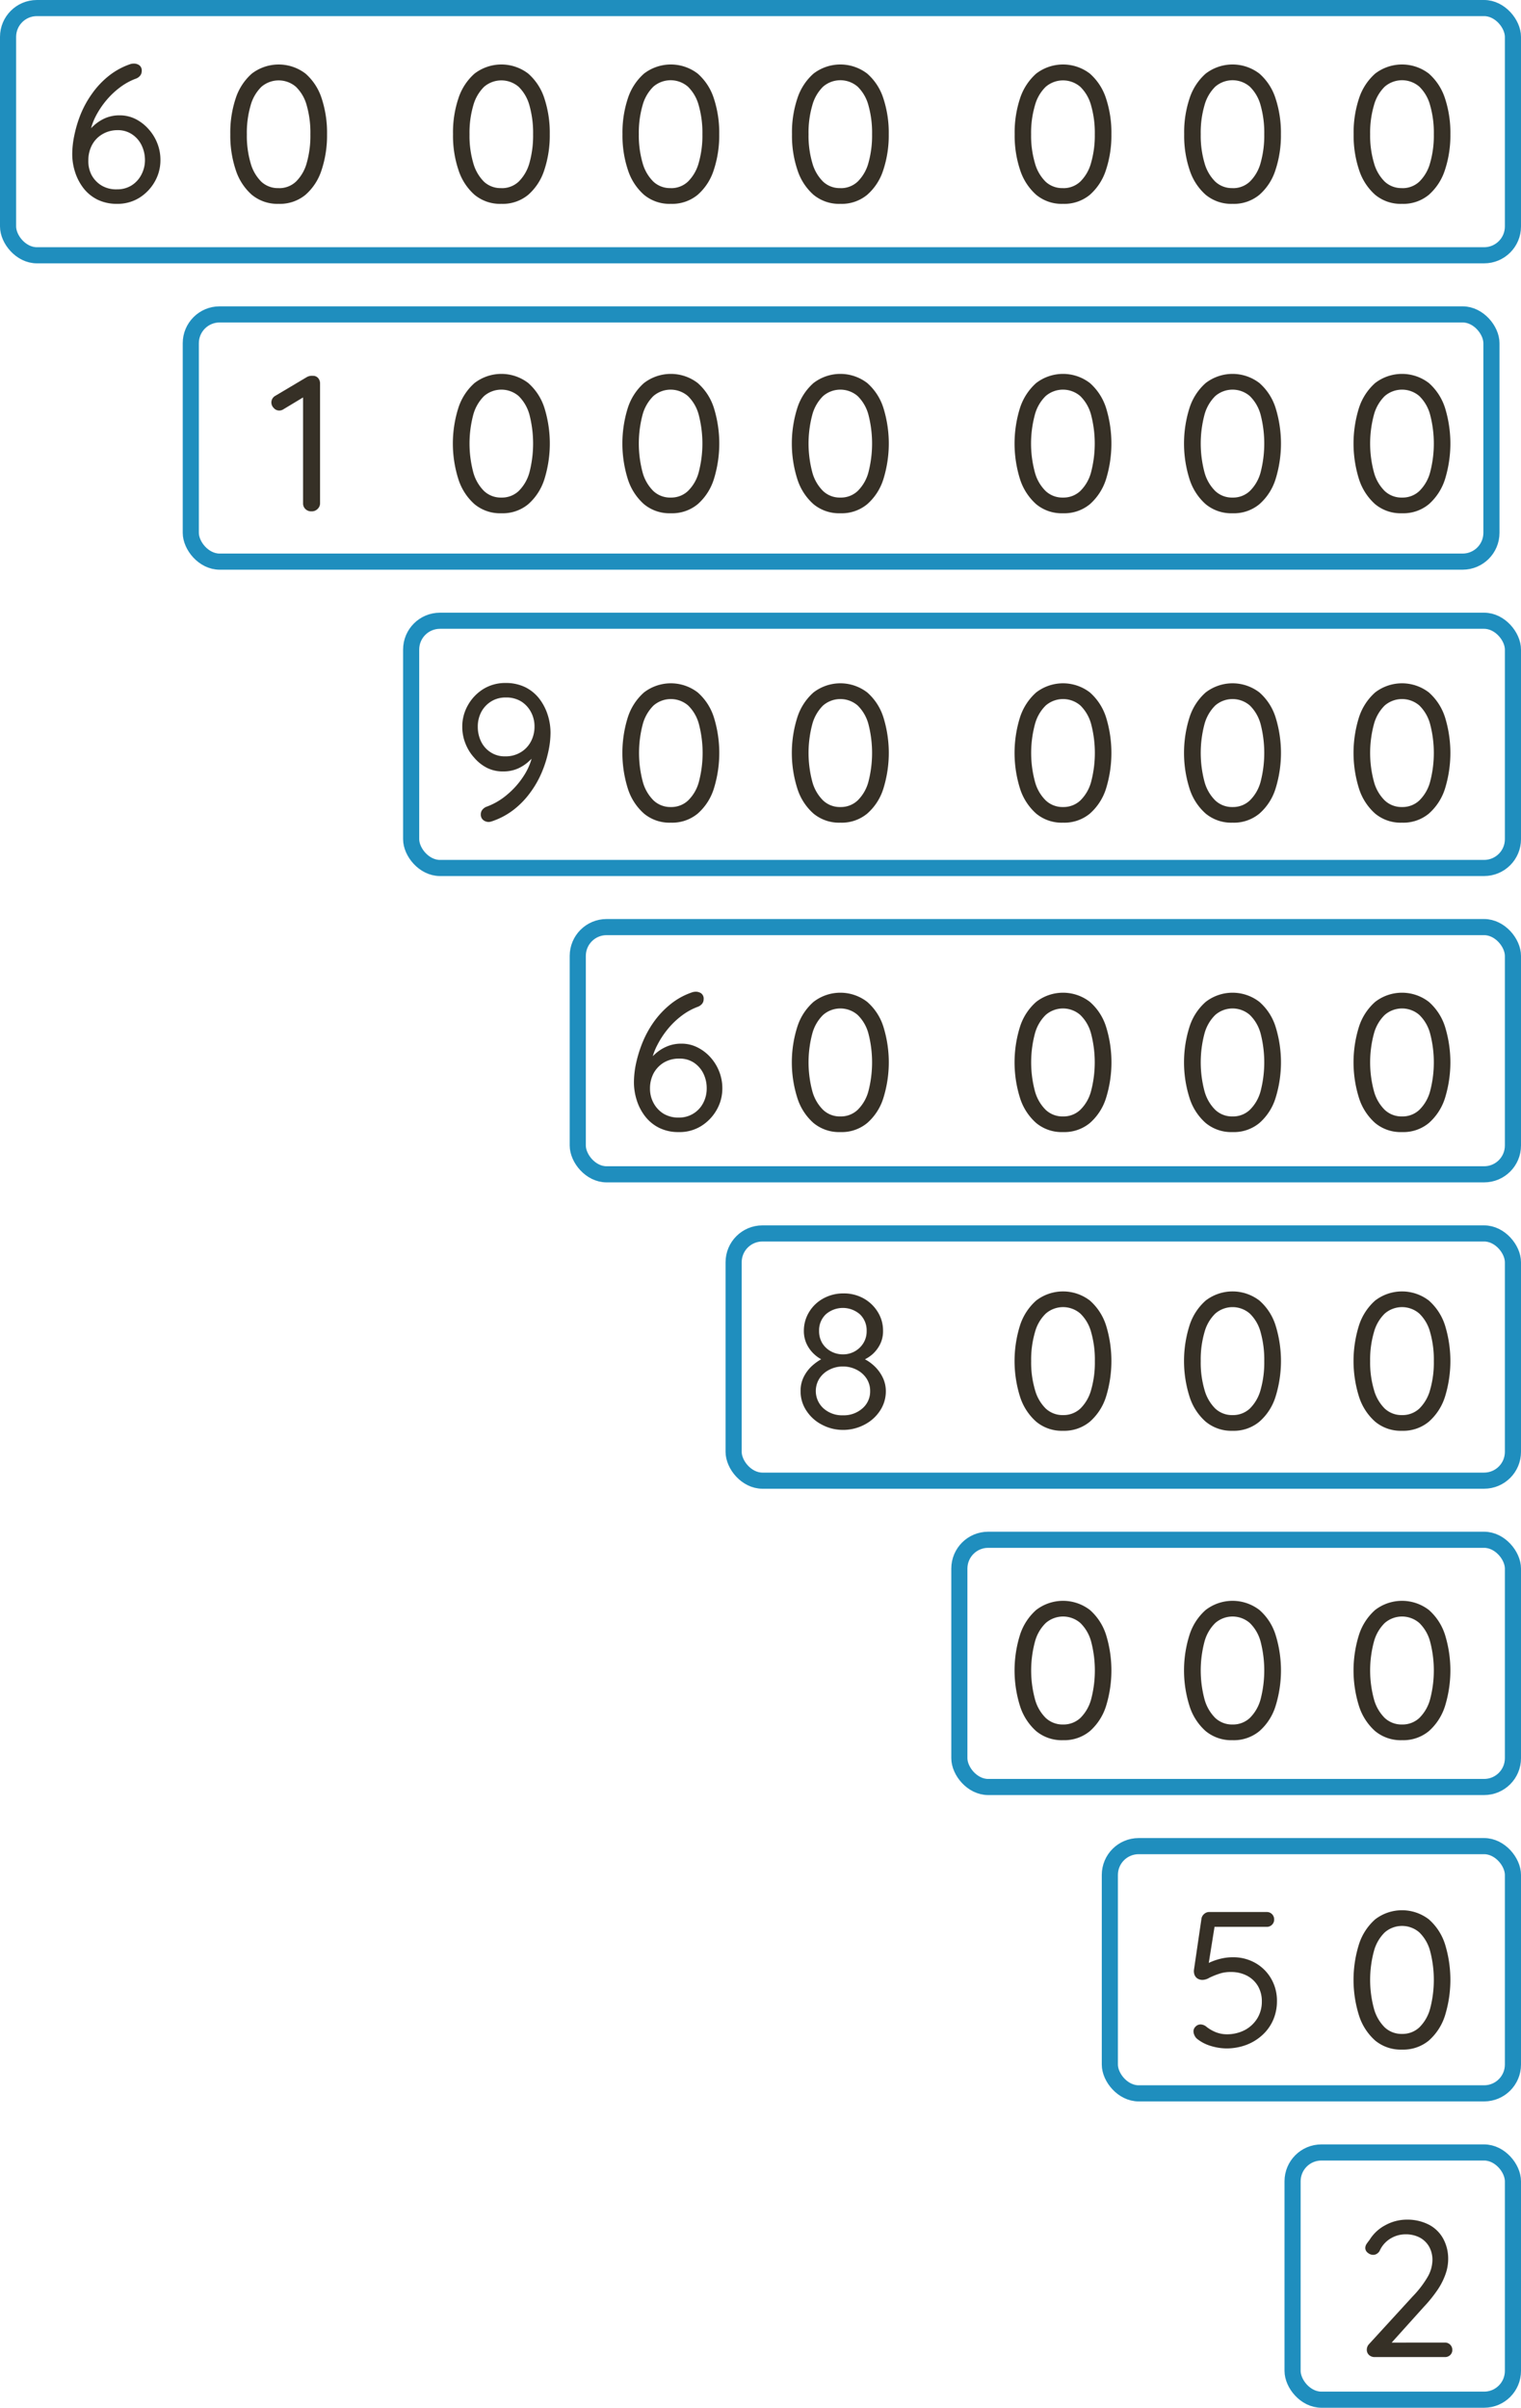 <?xml version="1.0" encoding="UTF-8" standalone="no"?>
<svg
   xmlns:dc="http://purl.org/dc/elements/1.1/"
   xmlns:cc="http://creativecommons.org/ns#"
   xmlns:rdf="http://www.w3.org/1999/02/22-rdf-syntax-ns#"
   xmlns:svg="http://www.w3.org/2000/svg"
   xmlns="http://www.w3.org/2000/svg"
   xmlns:sodipodi="http://sodipodi.sourceforge.net/DTD/sodipodi-0.dtd"
   xmlns:inkscape="http://www.inkscape.org/namespaces/inkscape"
   viewBox="0 0 283 448"
   version="1.1"
   id="svg96"
   sodipodi:docname="v1.svg"
   inkscape:version="0.92.3 (2405546, 2018-03-11)">
  <sodipodi:namedview
     pagecolor="#ffffff"
     bordercolor="#666666"
     borderopacity="1"
     objecttolerance="10"
     gridtolerance="10"
     guidetolerance="10"
     inkscape:pageopacity="0"
     inkscape:pageshadow="2"
     inkscape:window-width="702"
     inkscape:window-height="480"
     id="namedview98"
     showgrid="false"
     inkscape:zoom="0.52678571"
     inkscape:cx="286.55389"
     inkscape:cy="224"
     inkscape:window-x="65"
     inkscape:window-y="27"
     inkscape:window-maximized="0"
     inkscape:current-layer="svg96" />
  <defs
     id="defs4">
    <style
       id="style2">.cls-1{fill:#363026;}.cls-2{fill:none;stroke:#1f8ebe;stroke-miterlimit:10;stroke-width:3px;}</style>
  </defs>
  <path
     class="cls-1"
     d="m 21.79,37.93 a 8.17,8.17 0 0 1 -3.62,-0.77 7.58,7.58 0 0 1 -2.61,-2.11 9.74,9.74 0 0 1 -1.58,-3 10.93,10.93 0 0 1 -0.54,-3.42 17.35,17.35 0 0 1 0.39,-3.45 23,23 0 0 1 1.17,-3.9 18.69,18.69 0 0 1 2.11,-3.83 16.08,16.08 0 0 1 3.09,-3.3 13.35,13.35 0 0 1 4.14,-2.25 2.6,2.6 0 0 1 0.58,-0.07 1.78,1.78 0 0 1 1,0.31 1.22,1.22 0 0 1 0.45,1.09 1.33,1.33 0 0 1 -0.33,0.89 1.86,1.86 0 0 1 -0.86,0.55 11.71,11.71 0 0 0 -2.83,1.57 15.21,15.21 0 0 0 -2.55,2.41 16.19,16.19 0 0 0 -2,3 12,12 0 0 0 -1.12,3.35 l -0.87,0.29 a 9.41,9.41 0 0 1 1.55,-1.84 7.91,7.91 0 0 1 2.18,-1.45 6.74,6.74 0 0 1 2.72,-0.54 6.59,6.59 0 0 1 2.95,0.68 8.14,8.14 0 0 1 2.41,1.86 8.56,8.56 0 0 1 1.64,2.64 8.32,8.32 0 0 1 0.59,3.12 8,8 0 0 1 -1.06,4.05 8.42,8.42 0 0 1 -2.88,3 7.65,7.65 0 0 1 -4.12,1.12 z m 0,-2.7 a 5,5 0 0 0 2.64,-0.7 5.13,5.13 0 0 0 1.86,-2 5.8,5.8 0 0 0 0.68,-2.82 A 6.29,6.29 0 0 0 26.33,27 5.07,5.07 0 0 0 24.58,25 4.66,4.66 0 0 0 21.86,24.22 5.44,5.44 0 0 0 19,25 a 5.06,5.06 0 0 0 -1.89,2 6,6 0 0 0 -0.67,2.83 5.6,5.6 0 0 0 0.56,2.66 5.1,5.1 0 0 0 1.85,2 5.26,5.26 0 0 0 2.91,0.74 z"
     id="path6"
     inkscape:connector-curvature="0"
     style="fill:#363026" />
  <path
     class="cls-1"
     d="m 51.85,37.93 a 7.47,7.47 0 0 1 -5,-1.69 10.39,10.39 0 0 1 -3,-4.65 20.13,20.13 0 0 1 -1,-6.62 20.08,20.08 0 0 1 1,-6.66 10.42,10.42 0 0 1 3,-4.61 8.21,8.21 0 0 1 10,0 10.3,10.3 0 0 1 3,4.61 20.35,20.35 0 0 1 1,6.66 20.4,20.4 0 0 1 -1,6.62 10.27,10.27 0 0 1 -3,4.65 7.47,7.47 0 0 1 -5,1.69 z m 0,-2.92 a 4.52,4.52 0 0 0 3.22,-1.22 7.7,7.7 0 0 0 2,-3.47 18.41,18.41 0 0 0 0.68,-5.32 18.48,18.48 0 0 0 -0.68,-5.38 7.6,7.6 0 0 0 -2,-3.46 4.92,4.92 0 0 0 -6.44,0 7.72,7.72 0 0 0 -2,3.46 18.1,18.1 0 0 0 -0.7,5.38 18,18 0 0 0 0.7,5.35 7.81,7.81 0 0 0 2,3.47 4.52,4.52 0 0 0 3.22,1.18 z"
     id="path8"
     inkscape:connector-curvature="0"
     style="fill:#363026" />
  <path
     class="cls-1"
     d="m 93.29,37.93 a 7.43,7.43 0 0 1 -5,-1.69 10.39,10.39 0 0 1 -3,-4.65 19.87,19.87 0 0 1 -1,-6.62 19.82,19.82 0 0 1 1,-6.66 10.42,10.42 0 0 1 3,-4.61 8.2,8.2 0 0 1 10,0 10.32,10.32 0 0 1 3,4.61 20.35,20.35 0 0 1 1,6.66 20.4,20.4 0 0 1 -1,6.62 10.29,10.29 0 0 1 -3,4.65 7.42,7.42 0 0 1 -5,1.69 z m 0,-2.92 a 4.54,4.54 0 0 0 3.22,-1.22 7.79,7.79 0 0 0 2,-3.47 18.76,18.76 0 0 0 0.68,-5.32 18.83,18.83 0 0 0 -0.68,-5.38 7.69,7.69 0 0 0 -2,-3.46 4.93,4.93 0 0 0 -6.45,0 7.8,7.8 0 0 0 -2,3.46 18.1,18.1 0 0 0 -0.7,5.38 18,18 0 0 0 0.7,5.35 7.89,7.89 0 0 0 2,3.47 4.54,4.54 0 0 0 3.23,1.18 z"
     id="path10"
     inkscape:connector-curvature="0"
     style="fill:#363026" />
  <path
     class="cls-1"
     d="m 124.82,37.93 a 7.42,7.42 0 0 1 -5,-1.69 10.4,10.4 0 0 1 -3,-4.65 20.13,20.13 0 0 1 -1,-6.62 20.08,20.08 0 0 1 1,-6.66 10.43,10.43 0 0 1 3,-4.61 8.2,8.2 0 0 1 10,0 10.3,10.3 0 0 1 3,4.61 20.35,20.35 0 0 1 1,6.66 20.4,20.4 0 0 1 -1,6.62 10.27,10.27 0 0 1 -3,4.65 7.45,7.45 0 0 1 -5,1.69 z m 0,-2.92 a 4.52,4.52 0 0 0 3.18,-1.22 7.7,7.7 0 0 0 2,-3.47 18.39,18.39 0 0 0 0.69,-5.35 18.46,18.46 0 0 0 -0.69,-5.38 7.6,7.6 0 0 0 -2,-3.46 4.92,4.92 0 0 0 -6.44,0 7.72,7.72 0 0 0 -2,3.46 18.44,18.44 0 0 0 -0.7,5.38 18.37,18.37 0 0 0 0.7,5.35 7.81,7.81 0 0 0 2,3.47 4.54,4.54 0 0 0 3.26,1.21 z"
     id="path12"
     inkscape:connector-curvature="0"
     style="fill:#363026" />
  <path
     class="cls-1"
     d="m 156.36,37.93 a 7.45,7.45 0 0 1 -5,-1.69 10.39,10.39 0 0 1 -3,-4.65 19.87,19.87 0 0 1 -1,-6.62 19.82,19.82 0 0 1 1,-6.66 10.42,10.42 0 0 1 3,-4.61 8.2,8.2 0 0 1 10,0 10.24,10.24 0 0 1 3,4.61 20.35,20.35 0 0 1 1,6.66 20.4,20.4 0 0 1 -1,6.62 10.21,10.21 0 0 1 -3,4.65 7.42,7.42 0 0 1 -5,1.69 z m 0,-2.92 a 4.54,4.54 0 0 0 3.22,-1.22 7.7,7.7 0 0 0 2,-3.47 18.76,18.76 0 0 0 0.68,-5.35 18.83,18.83 0 0 0 -0.68,-5.38 7.6,7.6 0 0 0 -2,-3.46 4.92,4.92 0 0 0 -6.44,0 7.72,7.72 0 0 0 -2,3.46 18.1,18.1 0 0 0 -0.7,5.38 18,18 0 0 0 0.7,5.35 7.81,7.81 0 0 0 2,3.47 4.5,4.5 0 0 0 3.22,1.21 z"
     id="path14"
     inkscape:connector-curvature="0"
     style="fill:#363026" />
  <path
     class="cls-1"
     d="m 197.79,37.93 a 7.42,7.42 0 0 1 -5,-1.69 10.49,10.49 0 0 1 -3,-4.65 20.13,20.13 0 0 1 -1,-6.62 20.08,20.08 0 0 1 1,-6.66 10.52,10.52 0 0 1 3,-4.61 8.2,8.2 0 0 1 10,0 10.4,10.4 0 0 1 3,4.61 20.36,20.36 0 0 1 1,6.66 20.41,20.41 0 0 1 -1,6.62 10.37,10.37 0 0 1 -3,4.65 7.45,7.45 0 0 1 -5,1.69 z m 0,-2.92 a 4.56,4.56 0 0 0 3.21,-1.22 7.69,7.69 0 0 0 2,-3.47 18.39,18.39 0 0 0 0.7,-5.32 18.46,18.46 0 0 0 -0.69,-5.38 7.59,7.59 0 0 0 -2,-3.46 4.93,4.93 0 0 0 -6.45,0 7.61,7.61 0 0 0 -2,3.46 18.08,18.08 0 0 0 -0.71,5.38 18,18 0 0 0 0.71,5.35 7.71,7.71 0 0 0 2,3.47 4.54,4.54 0 0 0 3.23,1.18 z"
     id="path16"
     inkscape:connector-curvature="0"
     style="fill:#363026" />
  <path
     class="cls-1"
     d="m 229.33,37.93 a 7.45,7.45 0 0 1 -5,-1.69 10.39,10.39 0 0 1 -3,-4.65 19.87,19.87 0 0 1 -1,-6.62 19.82,19.82 0 0 1 1,-6.66 10.42,10.42 0 0 1 3,-4.61 8.2,8.2 0 0 1 10,0 10.24,10.24 0 0 1 3,4.61 20.35,20.35 0 0 1 1,6.66 20.4,20.4 0 0 1 -1,6.62 10.21,10.21 0 0 1 -3,4.65 7.42,7.42 0 0 1 -5,1.69 z m 0,-2.92 a 4.54,4.54 0 0 0 3.22,-1.22 7.7,7.7 0 0 0 2,-3.47 18.76,18.76 0 0 0 0.68,-5.35 18.83,18.83 0 0 0 -0.68,-5.38 7.6,7.6 0 0 0 -2,-3.46 4.92,4.92 0 0 0 -6.44,0 7.72,7.72 0 0 0 -2,3.46 18.1,18.1 0 0 0 -0.7,5.38 18,18 0 0 0 0.7,5.35 7.81,7.81 0 0 0 2,3.47 4.52,4.52 0 0 0 3.22,1.21 z"
     id="path18"
     inkscape:connector-curvature="0"
     style="fill:#363026" />
  <path
     class="cls-1"
     d="m 260.86,37.93 a 7.42,7.42 0 0 1 -5,-1.69 10.49,10.49 0 0 1 -3,-4.65 20.13,20.13 0 0 1 -1,-6.62 20.08,20.08 0 0 1 1,-6.66 10.52,10.52 0 0 1 3,-4.61 8.2,8.2 0 0 1 10,0 10.4,10.4 0 0 1 3,4.61 20.36,20.36 0 0 1 1,6.66 20.41,20.41 0 0 1 -1,6.62 10.37,10.37 0 0 1 -3,4.65 7.43,7.43 0 0 1 -5,1.69 z m 0,-2.92 a 4.54,4.54 0 0 0 3.23,-1.22 7.69,7.69 0 0 0 2,-3.47 18.39,18.39 0 0 0 0.69,-5.35 18.46,18.46 0 0 0 -0.69,-5.38 7.59,7.59 0 0 0 -2,-3.46 4.93,4.93 0 0 0 -6.45,0 7.7,7.7 0 0 0 -2,3.46 18.08,18.08 0 0 0 -0.71,5.38 18,18 0 0 0 0.71,5.35 7.8,7.8 0 0 0 2,3.47 4.54,4.54 0 0 0 3.22,1.21 z"
     id="path20"
     inkscape:connector-curvature="0"
     style="fill:#363026" />
  <path
     class="cls-1"
     d="m 57.93,95.14 a 1.5,1.5 0 0 1 -1.11,-0.43 1.42,1.42 0 0 1 -0.43,-1 V 73.18 l 0.43,0.51 -4.18,2.52 a 1.43,1.43 0 0 1 -0.72,0.18 1.36,1.36 0 0 1 -1,-0.49 1.46,1.46 0 0 1 -0.43,-1 1.42,1.42 0 0 1 0.75,-1.26 l 5.87,-3.49 a 1.92,1.92 0 0 1 1.08,-0.22 1.23,1.23 0 0 1 1,0.41 1.52,1.52 0 0 1 0.36,1 v 22.33 a 1.42,1.42 0 0 1 -0.43,1 1.51,1.51 0 0 1 -1.19,0.47 z"
     id="path22"
     inkscape:connector-curvature="0"
     style="fill:#363026" />
  <path
     class="cls-1"
     d="m 93.29,95.5 a 7.43,7.43 0 0 1 -5,-1.69 10.41,10.41 0 0 1 -3,-4.64 21.95,21.95 0 0 1 0,-13.29 10.42,10.42 0 0 1 3,-4.61 8.2,8.2 0 0 1 10,0 10.32,10.32 0 0 1 3,4.61 22.36,22.36 0 0 1 0,13.29 10.31,10.31 0 0 1 -3,4.64 7.42,7.42 0 0 1 -5,1.69 z m 0,-2.92 a 4.54,4.54 0 0 0 3.22,-1.22 7.73,7.73 0 0 0 2,-3.47 21.5,21.5 0 0 0 0,-10.73 7.69,7.69 0 0 0 -2,-3.46 4.93,4.93 0 0 0 -6.45,0 7.8,7.8 0 0 0 -2,3.46 20.91,20.91 0 0 0 0,10.73 7.83,7.83 0 0 0 2,3.47 4.54,4.54 0 0 0 3.23,1.22 z"
     id="path24"
     inkscape:connector-curvature="0"
     style="fill:#363026" />
  <path
     class="cls-1"
     d="m 124.82,95.5 a 7.42,7.42 0 0 1 -5,-1.69 10.42,10.42 0 0 1 -3,-4.64 22.16,22.16 0 0 1 0,-13.29 10.43,10.43 0 0 1 3,-4.61 8.2,8.2 0 0 1 10,0 10.3,10.3 0 0 1 3,4.61 22.36,22.36 0 0 1 0,13.29 10.29,10.29 0 0 1 -3,4.64 7.45,7.45 0 0 1 -5,1.69 z m 0,-2.92 a 4.52,4.52 0 0 0 3.18,-1.22 7.55,7.55 0 0 0 2,-3.47 21.2,21.2 0 0 0 0,-10.73 7.52,7.52 0 0 0 -2,-3.46 4.92,4.92 0 0 0 -6.44,0 7.72,7.72 0 0 0 -2,3.46 20.91,20.91 0 0 0 0,10.73 7.75,7.75 0 0 0 2,3.47 4.54,4.54 0 0 0 3.26,1.22 z"
     id="path26"
     inkscape:connector-curvature="0"
     style="fill:#363026" />
  <path
     class="cls-1"
     d="m 156.36,95.5 a 7.45,7.45 0 0 1 -5,-1.69 10.41,10.41 0 0 1 -3,-4.64 21.95,21.95 0 0 1 0,-13.29 10.42,10.42 0 0 1 3,-4.61 8.2,8.2 0 0 1 10,0 10.24,10.24 0 0 1 3,4.61 22.36,22.36 0 0 1 0,13.29 10.23,10.23 0 0 1 -3,4.64 7.42,7.42 0 0 1 -5,1.69 z m 0,-2.92 a 4.54,4.54 0 0 0 3.22,-1.22 7.64,7.64 0 0 0 2,-3.47 21.5,21.5 0 0 0 0,-10.73 7.6,7.6 0 0 0 -2,-3.46 4.92,4.92 0 0 0 -6.44,0 7.72,7.72 0 0 0 -2,3.46 20.91,20.91 0 0 0 0,10.73 7.75,7.75 0 0 0 2,3.47 4.5,4.5 0 0 0 3.22,1.22 z"
     id="path28"
     inkscape:connector-curvature="0"
     style="fill:#363026" />
  <path
     class="cls-1"
     d="m 197.79,95.5 a 7.42,7.42 0 0 1 -5,-1.69 10.51,10.51 0 0 1 -3,-4.64 22.16,22.16 0 0 1 0,-13.29 10.52,10.52 0 0 1 3,-4.61 8.2,8.2 0 0 1 10,0 10.4,10.4 0 0 1 3,4.61 22.58,22.58 0 0 1 0,13.29 10.39,10.39 0 0 1 -3,4.64 7.45,7.45 0 0 1 -5,1.69 z m 0,-2.92 a 4.56,4.56 0 0 0 3.21,-1.22 7.63,7.63 0 0 0 2,-3.47 21.2,21.2 0 0 0 0,-10.73 7.59,7.59 0 0 0 -2,-3.46 4.93,4.93 0 0 0 -6.45,0 7.61,7.61 0 0 0 -2,3.46 20.62,20.62 0 0 0 0,10.73 7.65,7.65 0 0 0 2,3.47 4.54,4.54 0 0 0 3.24,1.22 z"
     id="path30"
     inkscape:connector-curvature="0"
     style="fill:#363026" />
  <path
     class="cls-1"
     d="m 229.33,95.5 a 7.45,7.45 0 0 1 -5,-1.69 10.41,10.41 0 0 1 -3,-4.64 21.95,21.95 0 0 1 0,-13.29 10.42,10.42 0 0 1 3,-4.61 8.2,8.2 0 0 1 10,0 10.24,10.24 0 0 1 3,4.61 22.36,22.36 0 0 1 0,13.29 10.23,10.23 0 0 1 -3,4.64 7.42,7.42 0 0 1 -5,1.69 z m 0,-2.92 a 4.54,4.54 0 0 0 3.22,-1.22 7.64,7.64 0 0 0 2,-3.47 21.5,21.5 0 0 0 0,-10.73 7.6,7.6 0 0 0 -2,-3.46 4.92,4.92 0 0 0 -6.44,0 7.72,7.72 0 0 0 -2,3.46 20.91,20.91 0 0 0 0,10.73 7.75,7.75 0 0 0 2,3.47 4.52,4.52 0 0 0 3.22,1.22 z"
     id="path32"
     inkscape:connector-curvature="0"
     style="fill:#363026" />
  <path
     class="cls-1"
     d="m 260.86,95.5 a 7.42,7.42 0 0 1 -5,-1.69 10.51,10.51 0 0 1 -3,-4.64 22.16,22.16 0 0 1 0,-13.29 10.52,10.52 0 0 1 3,-4.61 8.2,8.2 0 0 1 10,0 10.4,10.4 0 0 1 3,4.61 22.58,22.58 0 0 1 0,13.29 10.39,10.39 0 0 1 -3,4.64 7.43,7.43 0 0 1 -5,1.69 z m 0,-2.92 a 4.54,4.54 0 0 0 3.23,-1.22 7.63,7.63 0 0 0 2,-3.47 21.2,21.2 0 0 0 0,-10.73 7.59,7.59 0 0 0 -2,-3.46 4.93,4.93 0 0 0 -6.45,0 7.7,7.7 0 0 0 -2,3.46 20.62,20.62 0 0 0 0,10.73 7.74,7.74 0 0 0 2,3.47 4.54,4.54 0 0 0 3.22,1.22 z"
     id="path34"
     inkscape:connector-curvature="0"
     style="fill:#363026" />
  <path
     class="cls-1"
     d="m 94.08,127.08 a 8.17,8.17 0 0 1 3.62,0.77 7.58,7.58 0 0 1 2.61,2.11 9.85,9.85 0 0 1 1.58,3 10.93,10.93 0 0 1 0.54,3.42 16.54,16.54 0 0 1 -0.4,3.44 21.08,21.08 0 0 1 -1.2,3.83 18.06,18.06 0 0 1 -2.11,3.74 15.73,15.73 0 0 1 -3.09,3.23 13.69,13.69 0 0 1 -4.14,2.21 2,2 0 0 1 -0.58,0.11 1.62,1.62 0 0 1 -1,-0.36 1.3,1.3 0 0 1 -0.45,-1.08 1.28,1.28 0 0 1 0.33,-0.88 1.8,1.8 0 0 1 0.86,-0.56 12.57,12.57 0 0 0 3.73,-2.22 15.34,15.34 0 0 0 3.09,-3.51 11.79,11.79 0 0 0 1.72,-4.33 l 0.86,-0.29 a 7.5,7.5 0 0 1 -1.51,1.82 7.74,7.74 0 0 1 -2.18,1.47 6.78,6.78 0 0 1 -2.75,0.54 6.55,6.55 0 0 1 -3,-0.67 7.75,7.75 0 0 1 -2.36,-1.87 8.44,8.44 0 0 1 -1.64,-2.64 8.33,8.33 0 0 1 -0.6,-3.12 8,8 0 0 1 1.07,-4.06 8.33,8.33 0 0 1 2.89,-3 7.74,7.74 0 0 1 4.11,-1.1 z m 0,2.7 a 5,5 0 0 0 -2.64,0.7 5.15,5.15 0 0 0 -1.86,1.93 5.79,5.79 0 0 0 -0.68,2.84 6.19,6.19 0 0 0 0.61,2.72 4.92,4.92 0 0 0 1.77,2 4.73,4.73 0 0 0 2.7,0.76 5.37,5.37 0 0 0 2.91,-0.76 5.06,5.06 0 0 0 1.89,-2 5.87,5.87 0 0 0 0.67,-2.79 5.59,5.59 0 0 0 -0.65,-2.68 5.19,5.19 0 0 0 -1.85,-2 5.26,5.26 0 0 0 -2.84,-0.72 z"
     id="path36"
     inkscape:connector-curvature="0"
     style="fill:#363026" />
  <path
     class="cls-1"
     d="m 124.82,153.07 a 7.42,7.42 0 0 1 -5,-1.69 10.37,10.37 0 0 1 -3,-4.64 22.16,22.16 0 0 1 0,-13.29 10.43,10.43 0 0 1 3,-4.61 8.2,8.2 0 0 1 10,0 10.3,10.3 0 0 1 3,4.61 22.36,22.36 0 0 1 0,13.29 10.24,10.24 0 0 1 -3,4.64 7.45,7.45 0 0 1 -5,1.69 z m 0,-2.91 a 4.53,4.53 0 0 0 3.22,-1.23 7.55,7.55 0 0 0 2,-3.47 21.2,21.2 0 0 0 0,-10.73 7.52,7.52 0 0 0 -2,-3.46 4.92,4.92 0 0 0 -6.44,0 7.72,7.72 0 0 0 -2,3.46 20.91,20.91 0 0 0 0,10.73 7.75,7.75 0 0 0 2,3.47 4.54,4.54 0 0 0 3.22,1.23 z"
     id="path38"
     inkscape:connector-curvature="0"
     style="fill:#363026" />
  <path
     class="cls-1"
     d="m 156.36,153.07 a 7.45,7.45 0 0 1 -5,-1.69 10.35,10.35 0 0 1 -3,-4.64 21.95,21.95 0 0 1 0,-13.29 10.42,10.42 0 0 1 3,-4.61 8.2,8.2 0 0 1 10,0 10.24,10.24 0 0 1 3,4.61 22.36,22.36 0 0 1 0,13.29 10.17,10.17 0 0 1 -3,4.64 7.42,7.42 0 0 1 -5,1.69 z m 0,-2.91 a 4.54,4.54 0 0 0 3.22,-1.23 7.64,7.64 0 0 0 2,-3.47 21.5,21.5 0 0 0 0,-10.73 7.6,7.6 0 0 0 -2,-3.46 4.92,4.92 0 0 0 -6.44,0 7.72,7.72 0 0 0 -2,3.46 20.91,20.91 0 0 0 0,10.73 7.75,7.75 0 0 0 2,3.47 4.51,4.51 0 0 0 3.22,1.23 z"
     id="path40"
     inkscape:connector-curvature="0"
     style="fill:#363026" />
  <path
     class="cls-1"
     d="m 197.79,153.07 a 7.42,7.42 0 0 1 -5,-1.69 10.45,10.45 0 0 1 -3,-4.64 22.16,22.16 0 0 1 0,-13.29 10.52,10.52 0 0 1 3,-4.61 8.2,8.2 0 0 1 10,0 10.4,10.4 0 0 1 3,4.61 22.58,22.58 0 0 1 0,13.29 10.34,10.34 0 0 1 -3,4.64 7.45,7.45 0 0 1 -5,1.69 z m 0,-2.91 a 4.57,4.57 0 0 0 3.23,-1.23 7.63,7.63 0 0 0 2,-3.47 21.2,21.2 0 0 0 0,-10.73 7.59,7.59 0 0 0 -2,-3.46 4.93,4.93 0 0 0 -6.45,0 7.61,7.61 0 0 0 -2,3.46 20.62,20.62 0 0 0 0,10.73 7.65,7.65 0 0 0 2,3.47 4.54,4.54 0 0 0 3.22,1.23 z"
     id="path42"
     inkscape:connector-curvature="0"
     style="fill:#363026" />
  <path
     class="cls-1"
     d="m 229.33,153.07 a 7.45,7.45 0 0 1 -5,-1.69 10.35,10.35 0 0 1 -3,-4.64 21.95,21.95 0 0 1 0,-13.29 10.42,10.42 0 0 1 3,-4.61 8.2,8.2 0 0 1 10,0 10.24,10.24 0 0 1 3,4.61 22.36,22.36 0 0 1 0,13.29 10.17,10.17 0 0 1 -3,4.64 7.42,7.42 0 0 1 -5,1.69 z m 0,-2.91 a 4.54,4.54 0 0 0 3.22,-1.23 7.64,7.64 0 0 0 2,-3.47 21.5,21.5 0 0 0 0,-10.73 7.6,7.6 0 0 0 -2,-3.46 4.92,4.92 0 0 0 -6.44,0 7.72,7.72 0 0 0 -2,3.46 20.91,20.91 0 0 0 0,10.73 7.75,7.75 0 0 0 2,3.47 4.53,4.53 0 0 0 3.22,1.23 z"
     id="path44"
     inkscape:connector-curvature="0"
     style="fill:#363026" />
  <path
     class="cls-1"
     d="m 260.86,153.07 a 7.42,7.42 0 0 1 -5,-1.69 10.45,10.45 0 0 1 -3,-4.64 22.16,22.16 0 0 1 0,-13.29 10.52,10.52 0 0 1 3,-4.61 8.2,8.2 0 0 1 10,0 10.4,10.4 0 0 1 3,4.61 22.58,22.58 0 0 1 0,13.29 10.34,10.34 0 0 1 -3,4.64 7.43,7.43 0 0 1 -5,1.69 z m 0,-2.91 a 4.55,4.55 0 0 0 3.23,-1.23 7.63,7.63 0 0 0 2,-3.47 21.2,21.2 0 0 0 0,-10.73 7.59,7.59 0 0 0 -2,-3.46 4.93,4.93 0 0 0 -6.45,0 7.7,7.7 0 0 0 -2,3.46 20.62,20.62 0 0 0 0,10.73 7.74,7.74 0 0 0 2,3.47 4.54,4.54 0 0 0 3.22,1.23 z"
     id="path46"
     inkscape:connector-curvature="0"
     style="fill:#363026" />
  <path
     class="cls-1"
     d="m 126.3,210.64 a 8,8 0 0 1 -3.62,-0.77 7.58,7.58 0 0 1 -2.61,-2.11 9.47,9.47 0 0 1 -1.58,-3 11,11 0 0 1 -0.54,-3.42 17.36,17.36 0 0 1 0.39,-3.46 23.57,23.57 0 0 1 1.21,-3.91 19.13,19.13 0 0 1 2.1,-3.83 16.62,16.62 0 0 1 3.1,-3.29 13,13 0 0 1 4.14,-2.25 2.67,2.67 0 0 1 0.58,-0.08 1.81,1.81 0 0 1 1,0.31 1.23,1.23 0 0 1 0.45,1.1 1.34,1.34 0 0 1 -0.32,0.88 2,2 0 0 1 -0.87,0.56 11.61,11.61 0 0 0 -2.82,1.56 15,15 0 0 0 -2.56,2.42 16.57,16.57 0 0 0 -2,3 11.41,11.41 0 0 0 -1.17,3.33 l -0.87,0.29 a 9.08,9.08 0 0 1 1.55,-1.83 7.57,7.57 0 0 1 2.18,-1.41 6.74,6.74 0 0 1 2.72,-0.54 6.47,6.47 0 0 1 3,0.69 8.06,8.06 0 0 1 2.41,1.83 8.68,8.68 0 0 1 1.64,2.65 8.43,8.43 0 0 1 0.59,3.11 8,8 0 0 1 -1.06,4.05 8.42,8.42 0 0 1 -2.88,3 7.59,7.59 0 0 1 -4.16,1.12 z m 0,-2.7 a 5,5 0 0 0 4.5,-2.64 5.73,5.73 0 0 0 0.69,-2.83 6.14,6.14 0 0 0 -0.62,-2.73 5.14,5.14 0 0 0 -1.74,-2 4.75,4.75 0 0 0 -2.72,-0.77 5.49,5.49 0 0 0 -2.92,0.75 5.3,5.3 0 0 0 -1.89,2 6,6 0 0 0 -0.66,2.82 5.55,5.55 0 0 0 0.65,2.67 5.24,5.24 0 0 0 1.85,2 5.3,5.3 0 0 0 2.82,0.73 z"
     id="path48"
     inkscape:connector-curvature="0"
     style="fill:#363026" />
  <path
     class="cls-1"
     d="m 156.36,210.64 a 7.45,7.45 0 0 1 -5,-1.69 10.35,10.35 0 0 1 -3,-4.64 21.95,21.95 0 0 1 0,-13.29 10.33,10.33 0 0 1 3,-4.6 8.16,8.16 0 0 1 10,0 10.15,10.15 0 0 1 3,4.6 22.36,22.36 0 0 1 0,13.29 10.17,10.17 0 0 1 -3,4.64 7.42,7.42 0 0 1 -5,1.69 z m 0,-2.91 a 4.54,4.54 0 0 0 3.22,-1.23 7.64,7.64 0 0 0 2,-3.47 21.5,21.5 0 0 0 0,-10.73 7.51,7.51 0 0 0 -2,-3.45 4.89,4.89 0 0 0 -6.44,0 7.62,7.62 0 0 0 -2,3.45 20.91,20.91 0 0 0 0,10.73 7.75,7.75 0 0 0 2,3.47 4.51,4.51 0 0 0 3.22,1.23 z"
     id="path50"
     inkscape:connector-curvature="0"
     style="fill:#363026" />
  <path
     class="cls-1"
     d="m 197.79,210.64 a 7.42,7.42 0 0 1 -5,-1.69 10.37,10.37 0 0 1 -3,-4.64 22.16,22.16 0 0 1 0,-13.29 10.34,10.34 0 0 1 3,-4.6 8.16,8.16 0 0 1 10,0 10.21,10.21 0 0 1 3,4.6 22.36,22.36 0 0 1 0,13.29 10.24,10.24 0 0 1 -3,4.64 7.45,7.45 0 0 1 -5,1.69 z m 0,-2.91 a 4.53,4.53 0 0 0 3.21,-1.23 7.55,7.55 0 0 0 2,-3.47 21.2,21.2 0 0 0 0,-10.73 7.43,7.43 0 0 0 -2,-3.45 4.89,4.89 0 0 0 -6.44,0 7.62,7.62 0 0 0 -2,3.45 20.91,20.91 0 0 0 0,10.73 7.75,7.75 0 0 0 2,3.47 4.54,4.54 0 0 0 3.23,1.23 z"
     id="path52"
     inkscape:connector-curvature="0"
     style="fill:#363026" />
  <path
     class="cls-1"
     d="m 229.33,210.64 a 7.45,7.45 0 0 1 -5,-1.69 10.35,10.35 0 0 1 -3,-4.64 21.95,21.95 0 0 1 0,-13.29 10.33,10.33 0 0 1 3,-4.6 8.16,8.16 0 0 1 10,0 10.15,10.15 0 0 1 3,4.6 22.36,22.36 0 0 1 0,13.29 10.17,10.17 0 0 1 -3,4.64 7.42,7.42 0 0 1 -5,1.69 z m 0,-2.91 a 4.54,4.54 0 0 0 3.22,-1.23 7.64,7.64 0 0 0 2,-3.47 21.5,21.5 0 0 0 0,-10.73 7.51,7.51 0 0 0 -2,-3.45 4.89,4.89 0 0 0 -6.44,0 7.62,7.62 0 0 0 -2,3.45 20.91,20.91 0 0 0 0,10.73 7.75,7.75 0 0 0 2,3.47 4.53,4.53 0 0 0 3.22,1.23 z"
     id="path54"
     inkscape:connector-curvature="0"
     style="fill:#363026" />
  <path
     class="cls-1"
     d="m 260.86,210.64 a 7.42,7.42 0 0 1 -5,-1.69 10.45,10.45 0 0 1 -3,-4.64 22.16,22.16 0 0 1 0,-13.29 10.43,10.43 0 0 1 3,-4.6 8.16,8.16 0 0 1 10,0 10.31,10.31 0 0 1 3,4.6 22.58,22.58 0 0 1 0,13.29 10.34,10.34 0 0 1 -3,4.64 7.43,7.43 0 0 1 -5,1.69 z m 0,-2.91 a 4.55,4.55 0 0 0 3.23,-1.23 7.63,7.63 0 0 0 2,-3.47 21.2,21.2 0 0 0 0,-10.73 7.5,7.5 0 0 0 -2,-3.45 4.9,4.9 0 0 0 -6.45,0 7.61,7.61 0 0 0 -2,3.45 20.62,20.62 0 0 0 0,10.73 7.74,7.74 0 0 0 2,3.47 4.54,4.54 0 0 0 3.22,1.23 z"
     id="path56"
     inkscape:connector-curvature="0"
     style="fill:#363026" />
  <path
     class="cls-1"
     d="m 160.43,253.15 -0.08,-0.51 a 7.94,7.94 0 0 1 2.27,1.48 7.23,7.23 0 0 1 1.6,2.14 5.81,5.81 0 0 1 0.6,2.61 6.5,6.5 0 0 1 -1.06,3.58 7.57,7.57 0 0 1 -2.88,2.61 8.48,8.48 0 0 1 -4,1 8.36,8.36 0 0 1 -4,-1 7.58,7.58 0 0 1 -2.86,-2.61 6.41,6.41 0 0 1 -1.06,-3.58 5.76,5.76 0 0 1 0.67,-2.84 7,7 0 0 1 1.69,-2.09 9.22,9.22 0 0 1 2.14,-1.37 l -0.18,0.58 a 6.37,6.37 0 0 1 -1.78,-1.17 6.21,6.21 0 0 1 -1.39,-1.87 5.64,5.64 0 0 1 -0.54,-2.51 6.65,6.65 0 0 1 1,-3.52 7,7 0 0 1 2.67,-2.51 7.66,7.66 0 0 1 3.71,-0.91 7.51,7.51 0 0 1 3.7,0.91 7.18,7.18 0 0 1 2.65,2.51 6.49,6.49 0 0 1 1,3.52 5.4,5.4 0 0 1 -0.58,2.58 6.23,6.23 0 0 1 -1.42,1.83 6.94,6.94 0 0 1 -1.87,1.14 z m -3.6,10.19 a 5.24,5.24 0 0 0 3.65,-1.3 4.14,4.14 0 0 0 1.42,-3.2 4.19,4.19 0 0 0 -0.68,-2.36 4.74,4.74 0 0 0 -1.84,-1.62 5.45,5.45 0 0 0 -2.55,-0.6 5.33,5.33 0 0 0 -2.52,0.6 4.67,4.67 0 0 0 -1.84,1.62 4.36,4.36 0 0 0 0.74,5.56 5.18,5.18 0 0 0 3.62,1.3 z m -4.43,-15.7 a 4.34,4.34 0 0 0 0.59,2.27 4.26,4.26 0 0 0 1.62,1.53 4.6,4.6 0 0 0 2.22,0.56 4.41,4.41 0 0 0 3.81,-2.09 4.17,4.17 0 0 0 0.61,-2.27 4.11,4.11 0 0 0 -1.24,-3.08 4.83,4.83 0 0 0 -6.37,0 4.11,4.11 0 0 0 -1.24,3.08 z"
     id="path58"
     inkscape:connector-curvature="0"
     style="fill:#363026" />
  <path
     class="cls-1"
     d="m 197.79,266.22 a 7.43,7.43 0 0 1 -5,-1.7 10.39,10.39 0 0 1 -3,-4.64 22.12,22.12 0 0 1 0,-13.28 10.46,10.46 0 0 1 3,-4.61 8.2,8.2 0 0 1 10,0 10.35,10.35 0 0 1 3,4.61 22.54,22.54 0 0 1 0,13.28 10.28,10.28 0 0 1 -3,4.64 7.45,7.45 0 0 1 -5,1.7 z m 0,-2.92 a 4.6,4.6 0 0 0 3.23,-1.22 7.72,7.72 0 0 0 2,-3.48 18.32,18.32 0 0 0 0.69,-5.34 18.53,18.53 0 0 0 -0.69,-5.39 7.5,7.5 0 0 0 -2,-3.45 4.9,4.9 0 0 0 -6.45,0 7.52,7.52 0 0 0 -2,3.45 18.15,18.15 0 0 0 -0.71,5.39 17.94,17.94 0 0 0 0.71,5.34 7.74,7.74 0 0 0 2,3.48 4.58,4.58 0 0 0 3.22,1.22 z"
     id="path60"
     inkscape:connector-curvature="0"
     style="fill:#363026" />
  <path
     class="cls-1"
     d="m 229.33,266.22 a 7.45,7.45 0 0 1 -5,-1.7 10.3,10.3 0 0 1 -3,-4.64 21.92,21.92 0 0 1 0,-13.28 10.36,10.36 0 0 1 3,-4.61 8.2,8.2 0 0 1 10,0 10.18,10.18 0 0 1 3,4.61 22.33,22.33 0 0 1 0,13.28 10.12,10.12 0 0 1 -3,4.64 7.43,7.43 0 0 1 -5,1.7 z m 0,-2.92 a 4.58,4.58 0 0 0 3.22,-1.22 7.73,7.73 0 0 0 2,-3.48 18.69,18.69 0 0 0 0.68,-5.34 18.91,18.91 0 0 0 -0.68,-5.39 7.51,7.51 0 0 0 -2,-3.45 4.89,4.89 0 0 0 -6.44,0 7.62,7.62 0 0 0 -2,3.45 18.17,18.17 0 0 0 -0.7,5.39 18,18 0 0 0 0.7,5.34 7.85,7.85 0 0 0 2,3.48 4.56,4.56 0 0 0 3.22,1.22 z"
     id="path62"
     inkscape:connector-curvature="0"
     style="fill:#363026" />
  <path
     class="cls-1"
     d="m 260.86,266.22 a 7.43,7.43 0 0 1 -5,-1.7 10.39,10.39 0 0 1 -3,-4.64 22.12,22.12 0 0 1 0,-13.28 10.46,10.46 0 0 1 3,-4.61 8.2,8.2 0 0 1 10,0 10.35,10.35 0 0 1 3,4.61 22.54,22.54 0 0 1 0,13.28 10.28,10.28 0 0 1 -3,4.64 7.44,7.44 0 0 1 -5,1.7 z m 0,-2.92 a 4.59,4.59 0 0 0 3.23,-1.22 7.72,7.72 0 0 0 2,-3.48 18.32,18.32 0 0 0 0.69,-5.34 18.53,18.53 0 0 0 -0.69,-5.39 7.5,7.5 0 0 0 -2,-3.45 4.9,4.9 0 0 0 -6.45,0 7.61,7.61 0 0 0 -2,3.45 18.15,18.15 0 0 0 -0.71,5.39 17.94,17.94 0 0 0 0.71,5.34 7.84,7.84 0 0 0 2,3.48 4.58,4.58 0 0 0 3.22,1.22 z"
     id="path64"
     inkscape:connector-curvature="0"
     style="fill:#363026" />
  <path
     class="cls-1"
     d="m 197.79,323.79 a 7.47,7.47 0 0 1 -5,-1.69 10.49,10.49 0 0 1 -3,-4.65 22.12,22.12 0 0 1 0,-13.28 10.46,10.46 0 0 1 3,-4.61 8.2,8.2 0 0 1 10,0 10.35,10.35 0 0 1 3,4.61 22.54,22.54 0 0 1 0,13.28 10.37,10.37 0 0 1 -3,4.65 7.5,7.5 0 0 1 -5,1.69 z m 0,-2.92 a 4.6,4.6 0 0 0 3.23,-1.22 7.72,7.72 0 0 0 2,-3.48 21.16,21.16 0 0 0 0,-10.72 7.54,7.54 0 0 0 -2,-3.46 4.9,4.9 0 0 0 -6.45,0 7.56,7.56 0 0 0 -2,3.46 20.59,20.59 0 0 0 0,10.72 7.74,7.74 0 0 0 2,3.48 4.58,4.58 0 0 0 3.22,1.22 z"
     id="path66"
     inkscape:connector-curvature="0"
     style="fill:#363026" />
  <path
     class="cls-1"
     d="m 229.33,323.79 a 7.5,7.5 0 0 1 -5,-1.69 10.39,10.39 0 0 1 -3,-4.65 21.92,21.92 0 0 1 0,-13.28 10.36,10.36 0 0 1 3,-4.61 8.2,8.2 0 0 1 10,0 10.18,10.18 0 0 1 3,4.61 22.33,22.33 0 0 1 0,13.28 10.21,10.21 0 0 1 -3,4.65 7.47,7.47 0 0 1 -5,1.69 z m 0,-2.92 a 4.58,4.58 0 0 0 3.22,-1.22 7.73,7.73 0 0 0 2,-3.48 21.46,21.46 0 0 0 0,-10.72 7.55,7.55 0 0 0 -2,-3.46 4.89,4.89 0 0 0 -6.44,0 7.66,7.66 0 0 0 -2,3.46 20.87,20.87 0 0 0 0,10.72 7.85,7.85 0 0 0 2,3.48 4.56,4.56 0 0 0 3.22,1.22 z"
     id="path68"
     inkscape:connector-curvature="0"
     style="fill:#363026" />
  <path
     class="cls-1"
     d="m 260.86,323.79 a 7.47,7.47 0 0 1 -5,-1.69 10.49,10.49 0 0 1 -3,-4.65 22.12,22.12 0 0 1 0,-13.28 10.46,10.46 0 0 1 3,-4.61 8.2,8.2 0 0 1 10,0 10.35,10.35 0 0 1 3,4.61 22.54,22.54 0 0 1 0,13.28 10.37,10.37 0 0 1 -3,4.65 7.48,7.48 0 0 1 -5,1.69 z m 0,-2.92 a 4.59,4.59 0 0 0 3.23,-1.22 7.72,7.72 0 0 0 2,-3.48 21.16,21.16 0 0 0 0,-10.72 7.54,7.54 0 0 0 -2,-3.46 4.9,4.9 0 0 0 -6.45,0 7.65,7.65 0 0 0 -2,3.46 20.59,20.59 0 0 0 0,10.72 7.84,7.84 0 0 0 2,3.48 4.58,4.58 0 0 0 3.22,1.22 z"
     id="path70"
     inkscape:connector-curvature="0"
     style="fill:#363026" />
  <path
     class="cls-1"
     d="m 228.25,381.14 a 10.2,10.2 0 0 1 -2.94,-0.45 7.57,7.57 0 0 1 -2.6,-1.35 1.76,1.76 0 0 1 -0.47,-0.65 1.79,1.79 0 0 1 -0.18,-0.75 1.24,1.24 0 0 1 0.38,-0.85 1.28,1.28 0 0 1 1,-0.41 1.79,1.79 0 0 1 1.08,0.47 6.9,6.9 0 0 0 1.77,1 5.54,5.54 0 0 0 1.94,0.36 7.18,7.18 0 0 0 3.39,-0.79 6.09,6.09 0 0 0 2.32,-2.18 5.91,5.91 0 0 0 0.84,-3.12 5.54,5.54 0 0 0 -0.73,-2.89 5.15,5.15 0 0 0 -2.05,-1.93 6.39,6.39 0 0 0 -3,-0.68 6.47,6.47 0 0 0 -2.27,0.37 13.72,13.72 0 0 0 -1.73,0.71 2.64,2.64 0 0 1 -1.19,0.39 1.72,1.72 0 0 1 -1.07,-0.3 1.45,1.45 0 0 1 -0.53,-0.78 2,2 0 0 1 -0.05,-0.86 l 1.4,-9.54 a 1.48,1.48 0 0 1 0.51,-0.81 1.4,1.4 0 0 1 1,-0.34 h 10.63 a 1.35,1.35 0 0 1 1.37,1.37 1.31,1.31 0 0 1 -0.4,1 1.33,1.33 0 0 1 -1,0.39 h -10 l 0.36,-0.32 -1.33,8.32 -0.58,-0.76 a 4.57,4.57 0 0 1 1.21,-0.72 10.8,10.8 0 0 1 1.87,-0.61 9.29,9.29 0 0 1 2.18,-0.25 8.26,8.26 0 0 1 4.19,1.06 7.84,7.84 0 0 1 2.93,2.9 8.12,8.12 0 0 1 1.09,4.21 8.63,8.63 0 0 1 -0.71,3.51 8.22,8.22 0 0 1 -2,2.79 9.27,9.27 0 0 1 -3,1.84 10.55,10.55 0 0 1 -3.63,0.65 z"
     id="path72"
     inkscape:connector-curvature="0"
     style="fill:#363026" />
  <path
     class="cls-1"
     d="m 260.86,381.36 a 7.47,7.47 0 0 1 -5,-1.69 10.49,10.49 0 0 1 -3,-4.65 22.12,22.12 0 0 1 0,-13.28 10.46,10.46 0 0 1 3,-4.61 8.2,8.2 0 0 1 10,0 10.35,10.35 0 0 1 3,4.61 22.54,22.54 0 0 1 0,13.28 10.37,10.37 0 0 1 -3,4.65 7.48,7.48 0 0 1 -5,1.69 z m 0,-2.92 a 4.54,4.54 0 0 0 3.23,-1.22 7.69,7.69 0 0 0 2,-3.47 21.2,21.2 0 0 0 0,-10.73 7.54,7.54 0 0 0 -2,-3.46 4.9,4.9 0 0 0 -6.45,0 7.65,7.65 0 0 0 -2,3.46 20.62,20.62 0 0 0 0,10.73 7.8,7.8 0 0 0 2,3.47 4.54,4.54 0 0 0 3.22,1.22 z"
     id="path74"
     inkscape:connector-curvature="0"
     style="fill:#363026" />
  <path
     class="cls-1"
     d="m 268.86,435.87 a 1.35,1.35 0 0 1 1.36,1.37 1.27,1.27 0 0 1 -0.39,0.95 1.38,1.38 0 0 1 -1,0.38 h -13.04 a 1.51,1.51 0 0 1 -1.06,-0.38 1.3,1.3 0 0 1 -0.42,-1 1.54,1.54 0 0 1 0.43,-1.05 l 8.14,-8.89 a 18.82,18.82 0 0 0 2.7,-3.51 6.44,6.44 0 0 0 0.94,-3.19 5,5 0 0 0 -0.63,-2.55 4.42,4.42 0 0 0 -1.75,-1.68 5.58,5.58 0 0 0 -2.63,-0.59 5.36,5.36 0 0 0 -2.75,0.76 5.08,5.08 0 0 0 -2.07,2.34 1.53,1.53 0 0 1 -0.56,0.55 1.29,1.29 0 0 1 -0.63,0.17 1.53,1.53 0 0 1 -1,-0.38 1.12,1.12 0 0 1 -0.47,-0.88 1.41,1.41 0 0 1 0.23,-0.76 c 0.16,-0.24 0.35,-0.49 0.56,-0.76 a 7.59,7.59 0 0 1 3,-2.77 8.24,8.24 0 0 1 3.85,-1 8.74,8.74 0 0 1 4.2,0.94 6.38,6.38 0 0 1 2.66,2.61 7.76,7.76 0 0 1 0.92,3.79 8.37,8.37 0 0 1 -0.49,2.79 12.73,12.73 0 0 1 -1.49,2.94 25.44,25.44 0 0 1 -2.56,3.17 l -6.3,7 -0.36,-0.36 z"
     id="path76"
     inkscape:connector-curvature="0"
     style="fill:#363026" />
  <rect
     class="cls-2"
     x="1.5"
     y="1.5"
     width="280"
     height="46"
     rx="5.36"
     id="rect78"
     style="fill:none;stroke:#1f8ebe;stroke-width:3px;stroke-miterlimit:10" />
  <rect
     class="cls-2"
     x="35.5"
     y="58.5"
     width="242"
     height="46"
     rx="5.36"
     id="rect80"
     style="fill:none;stroke:#1f8ebe;stroke-width:3px;stroke-miterlimit:10" />
  <rect
     class="cls-2"
     x="76.5"
     y="115.5"
     width="205"
     height="46"
     rx="5.36"
     id="rect82"
     style="fill:none;stroke:#1f8ebe;stroke-width:3px;stroke-miterlimit:10" />
  <rect
     class="cls-2"
     x="107.5"
     y="172.5"
     width="174"
     height="46"
     rx="5.36"
     id="rect84"
     style="fill:none;stroke:#1f8ebe;stroke-width:3px;stroke-miterlimit:10" />
  <rect
     class="cls-2"
     x="136.5"
     y="229.5"
     width="145"
     height="46"
     rx="5.36"
     id="rect86"
     style="fill:none;stroke:#1f8ebe;stroke-width:3px;stroke-miterlimit:10" />
  <rect
     class="cls-2"
     x="178.5"
     y="286.5"
     width="103"
     height="46"
     rx="5.36"
     id="rect88"
     style="fill:none;stroke:#1f8ebe;stroke-width:3px;stroke-miterlimit:10" />
  <rect
     class="cls-2"
     x="206.5"
     y="343.5"
     width="75"
     height="46"
     rx="5.36"
     id="rect90"
     style="fill:none;stroke:#1f8ebe;stroke-width:3px;stroke-miterlimit:10" />
  <rect
     class="cls-2"
     x="240.5"
     y="400.5"
     width="41"
     height="46"
     rx="5.36"
     id="rect92"
     style="fill:none;stroke:#1f8ebe;stroke-width:3px;stroke-miterlimit:10" />
</svg>
